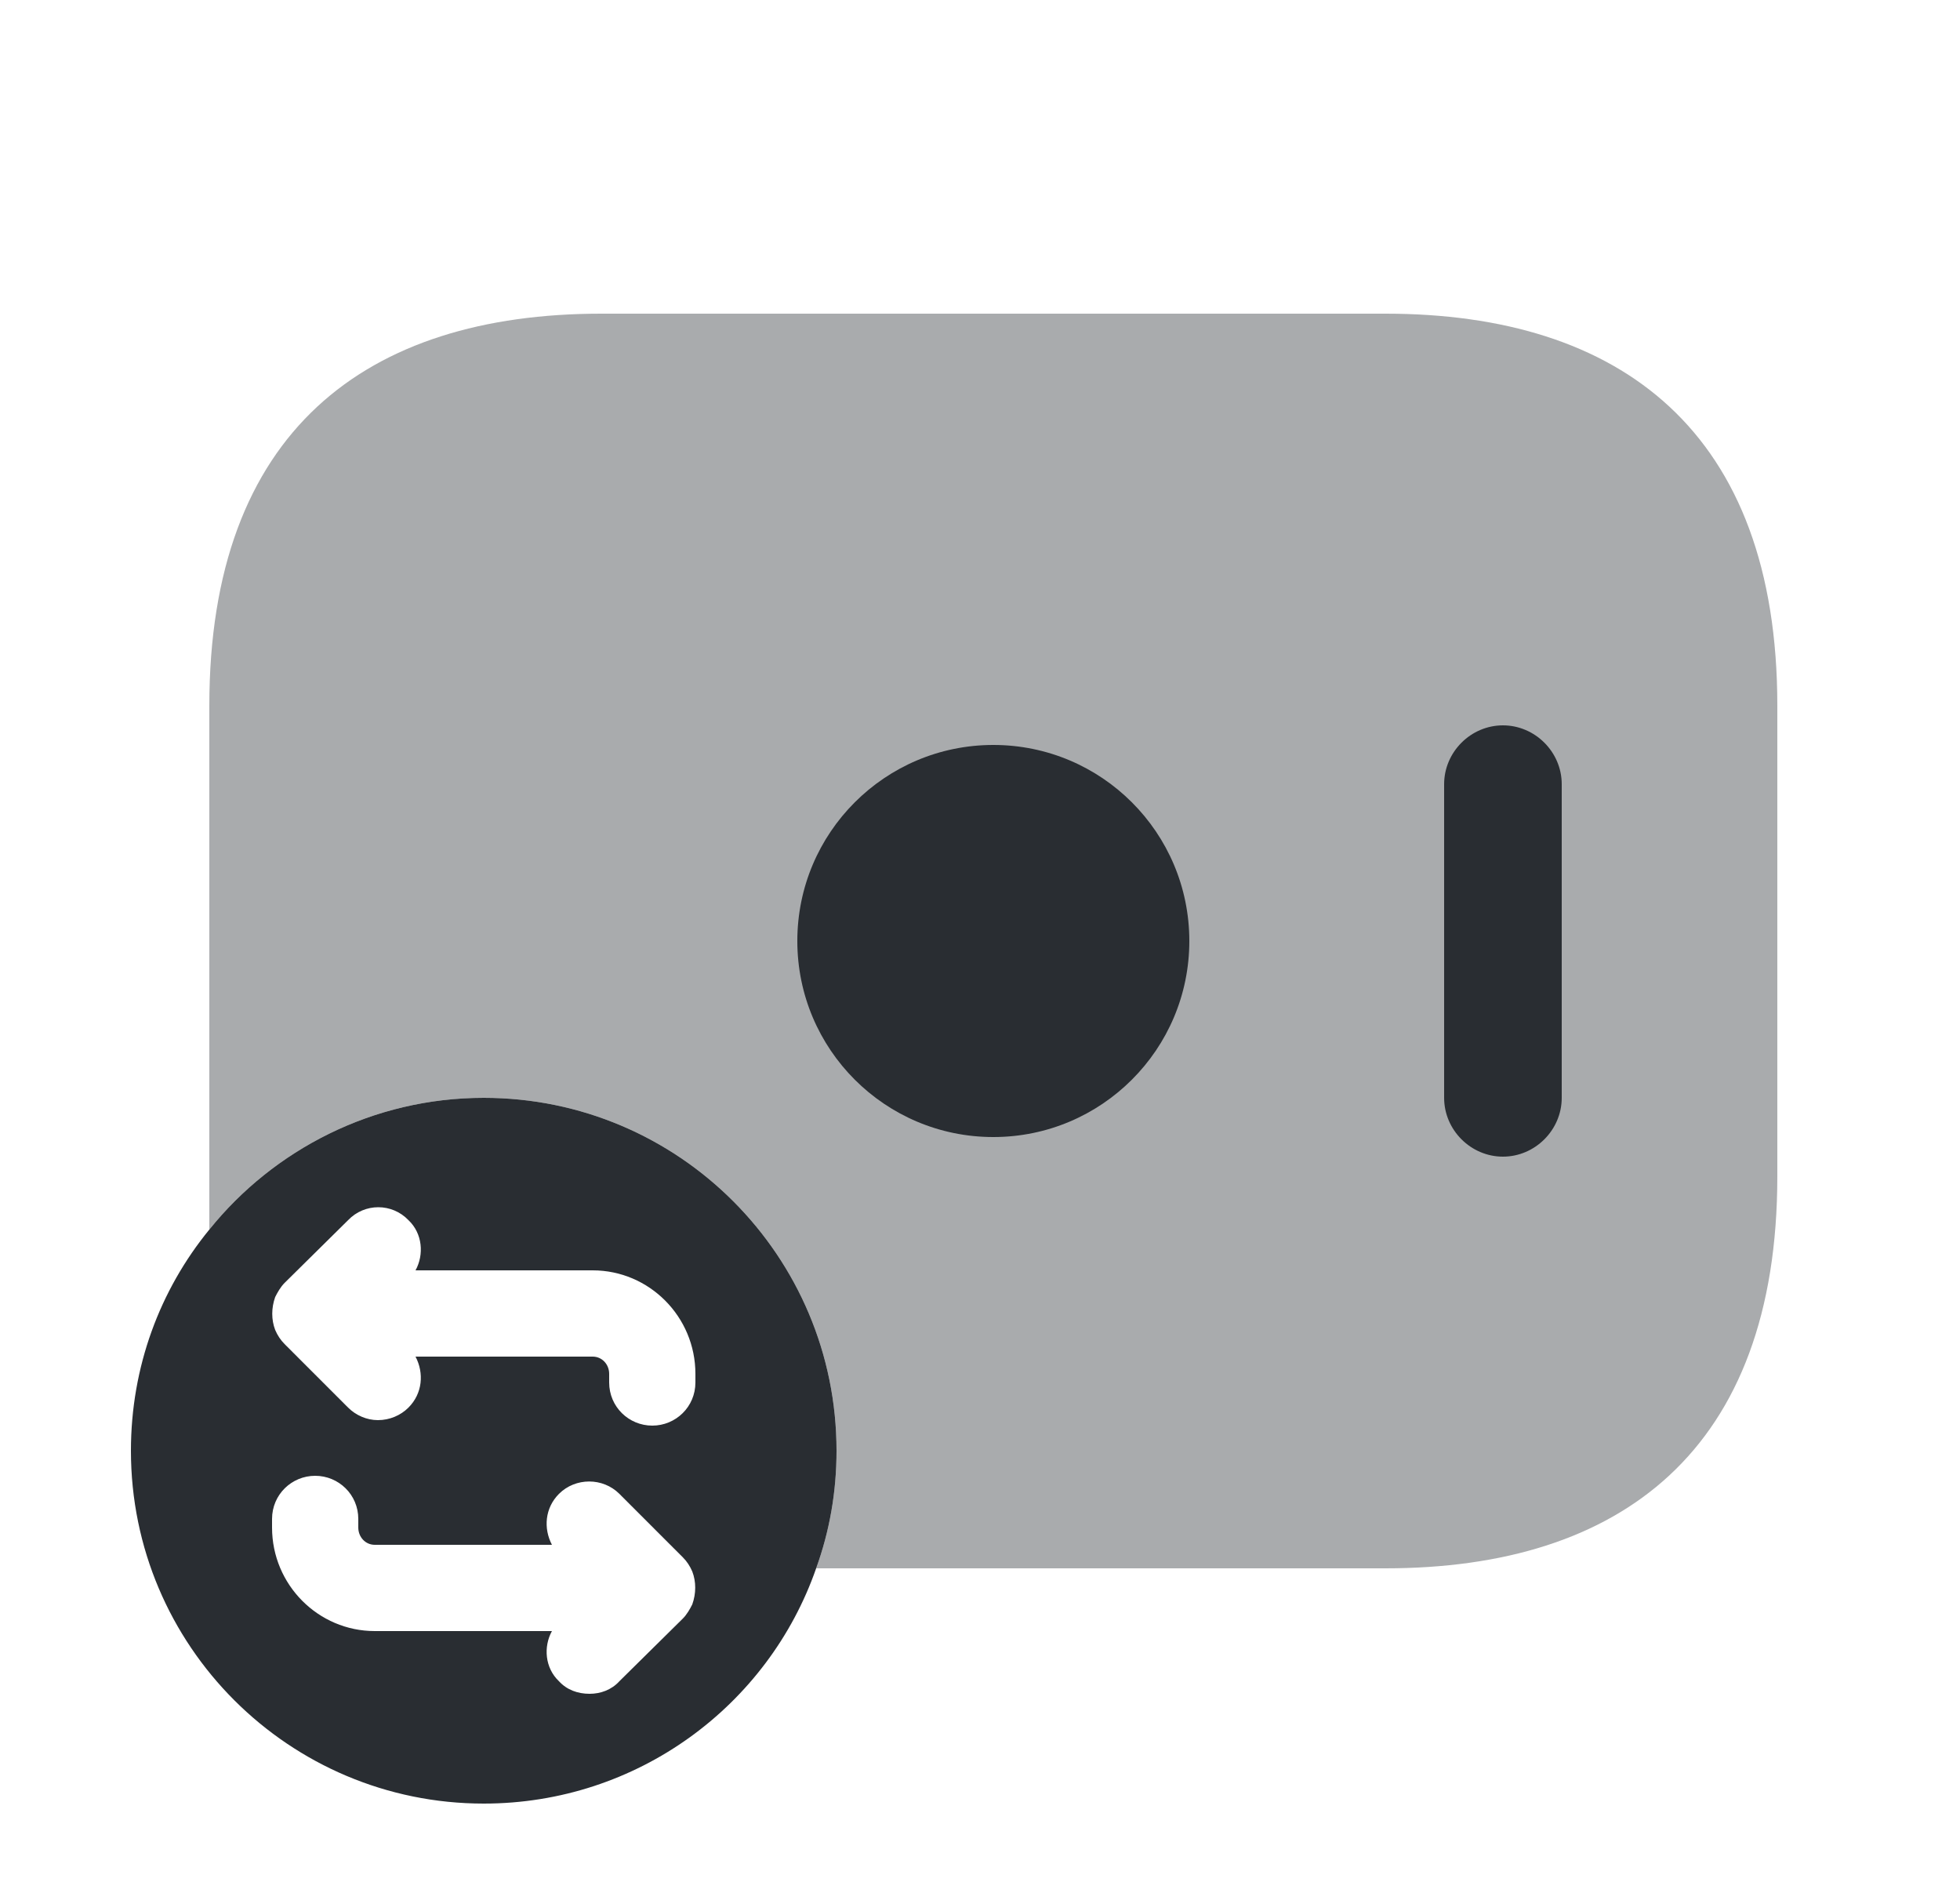 <svg width="25" height="24" viewBox="0 0 25 24" fill="none" xmlns="http://www.w3.org/2000/svg">
<path opacity="0.4" d="M22.67 9V15C22.67 18.5 20.67 20 17.67 20H10.41C10.58 19.53 10.67 19.03 10.67 18.5C10.67 16.02 8.66 14 6.17 14C4.76 14 3.49 14.66 2.67 15.68V9C2.67 5.5 4.67 4 7.67 4H17.67C20.67 4 22.67 5.5 22.67 9Z" fill="#292D32"/>
<path d="M12.67 14.5C14.051 14.5 15.17 13.381 15.17 12C15.17 10.619 14.051 9.5 12.67 9.5C11.289 9.5 10.17 10.619 10.17 12C10.17 13.381 11.289 14.5 12.67 14.5Z" fill="#292D32"/>
<path d="M19.17 14.75C18.76 14.75 18.42 14.41 18.42 14V10C18.42 9.59 18.76 9.25 19.17 9.25C19.58 9.25 19.92 9.59 19.92 10V14C19.92 14.41 19.58 14.75 19.17 14.75Z" fill="#292D32"/>
<path d="M6.17 14C4.76 14 3.49 14.66 2.67 15.68C2.04 16.45 1.67 17.43 1.67 18.5C1.67 20.99 3.69 23 6.17 23C8.13 23 9.8 21.75 10.41 20C10.58 19.53 10.67 19.03 10.67 18.5C10.67 16.02 8.66 14 6.17 14ZM8.83 20.46C8.8 20.52 8.76 20.59 8.71 20.64L7.9 21.44C7.8 21.55 7.66 21.6 7.52 21.6C7.37 21.6 7.23 21.55 7.13 21.44C6.95 21.27 6.93 21 7.04 20.8H4.78C4.06 20.8 3.47 20.21 3.47 19.48V19.37C3.47 19.06 3.72 18.82 4.02 18.82C4.32 18.82 4.57 19.06 4.57 19.37V19.48C4.57 19.6 4.66 19.7 4.78 19.7H7.04C6.93 19.49 6.95 19.23 7.13 19.05C7.34 18.84 7.69 18.84 7.9 19.05L8.71 19.86C8.76 19.91 8.8 19.97 8.83 20.04C8.88 20.17 8.88 20.32 8.83 20.46ZM8.87 17.63C8.87 17.94 8.62 18.18 8.32 18.18C8.02 18.18 7.77 17.94 7.77 17.63V17.52C7.77 17.4 7.68 17.3 7.56 17.3H5.3C5.41 17.51 5.39 17.77 5.21 17.95C5.11 18.05 4.97 18.11 4.82 18.11C4.68 18.11 4.54 18.05 4.44 17.95L3.63 17.14C3.58 17.09 3.54 17.03 3.51 16.96C3.46 16.83 3.46 16.68 3.51 16.54C3.54 16.48 3.58 16.41 3.63 16.36L4.44 15.56C4.65 15.34 5 15.34 5.21 15.56C5.39 15.73 5.41 16 5.3 16.2H7.56C8.28 16.2 8.87 16.79 8.87 17.52V17.63Z" fill="#292D32"/>
</svg>
